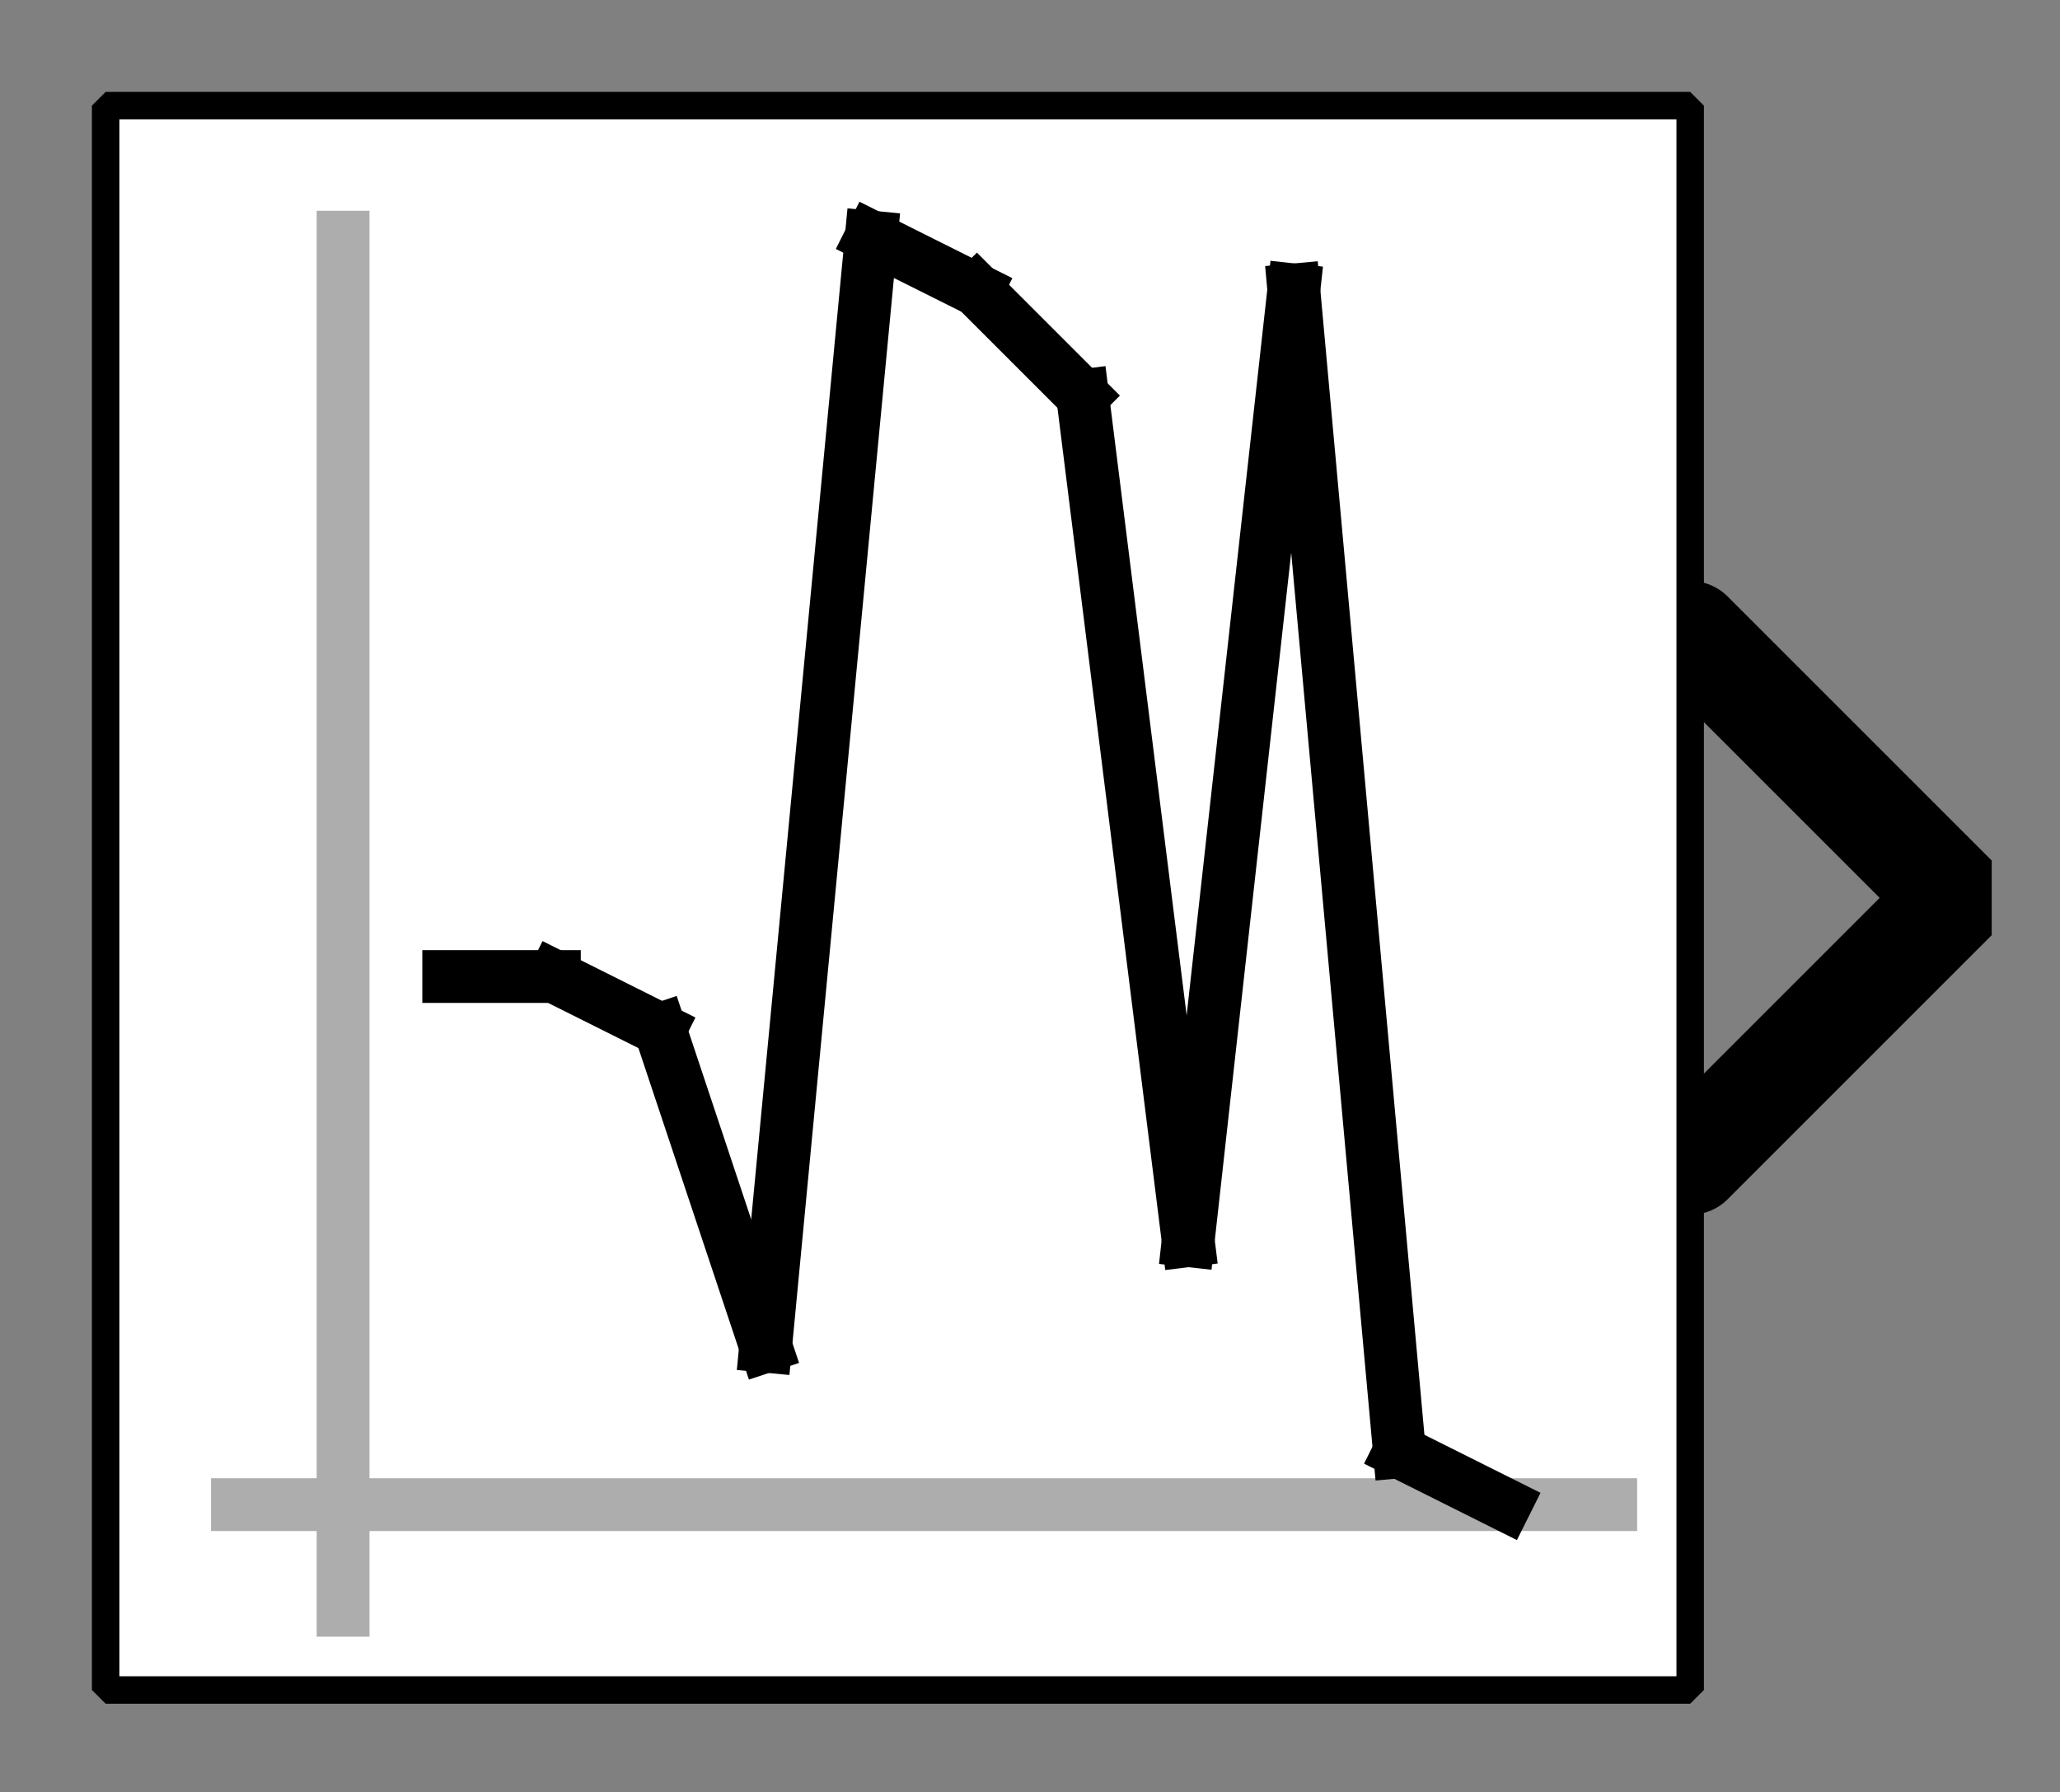 <?xml version="1.0" encoding="UTF-8"?><svg width="52.917mm" height="46.038mm" viewBox="0 0 200 174" xmlns="http://www.w3.org/2000/svg" xmlns:xlink="http://www.w3.org/1999/xlink"><rect x="0" y="0" width="200" height="174" fill="#808080" stroke="none"/><g fill="none" stroke="black" stroke-width="1" fill-rule="evenodd" stroke-linecap="square" stroke-linejoin="bevel"><g clip-path="none" fill="none" opacity="1" stroke="none" stroke-opacity="0" transform="matrix(1,0,0,1,0,0)"><path d="M0,0 L200,0 L200,174 L0,174 L0,0 z" fill-rule="evenodd" vector-effect="none"/></g><defs><clipPath id="clip3"><path d="M-32,-17 L7,-17 L7,17 L-32,17 L-32,-17 z"/></clipPath></defs><g clip-path="url(#clip3)" fill="none" opacity="1" stroke="#000000" stroke-linecap="round" stroke-linejoin="miter" stroke-miterlimit="2" stroke-opacity="1" stroke-width="2" transform="matrix(5.128,0,0,5.128,164.103,87.18)"><path d="M0,-5 L5,0 L0,5" fill-rule="evenodd" vector-effect="none"/></g><defs><clipPath id="clip6"><path d="M-2,-2 L37,-2 L37,32 L-2,32 L-2,-2 z"/></clipPath></defs><g clip-path="url(#clip6)" fill="#ffffff" fill-opacity="1" opacity="1" stroke="none" stroke-opacity="0" transform="matrix(5.128,0,0,5.128,10.256,10.256)"><path d="M0,0 L30,0 L30,30 L0,30 L0,0 z" fill-rule="evenodd" vector-effect="none"/></g><defs><clipPath id="clip10"><path d="M109,250 L139,250 L139,280 L109,280 L109,250 z"/></clipPath></defs><g clip-path="url(#clip10)" fill="none" opacity="1" stroke="#adadad" stroke-linecap="square" stroke-linejoin="bevel" stroke-opacity="1" stroke-width="1" transform="matrix(5.128,0,0,5.128,-551.282,-1269.23)"><polyline fill="none" points="112,276 138,276" vector-effect="none"/></g><defs><clipPath id="clip11"><path d="M109,250 L139,250 L139,280 L109,280 L109,250 z"/></clipPath></defs><g clip-path="url(#clip11)" fill="none" opacity="1" stroke="#adadad" stroke-linecap="square" stroke-linejoin="bevel" stroke-opacity="1" stroke-width="1" transform="matrix(5.128,0,0,5.128,-551.282,-1269.23)"><polyline fill="none" points="114,252 114,278" vector-effect="none"/></g><defs><clipPath id="clip12"><path d="M109,250 L139,250 L139,280 L109,280 L109,250 z"/></clipPath></defs><g clip-path="url(#clip12)" fill="none" opacity="1" stroke="#000000" stroke-linecap="square" stroke-linejoin="bevel" stroke-opacity="1" stroke-width="1" transform="matrix(5.128,0,0,5.128,-551.282,-1269.23)"><polyline fill="none" points="116,266 118,266" vector-effect="none"/></g><defs><clipPath id="clip13"><path d="M109,250 L139,250 L139,280 L109,280 L109,250 z"/></clipPath></defs><g clip-path="url(#clip13)" fill="none" opacity="1" stroke="#000000" stroke-linecap="square" stroke-linejoin="bevel" stroke-opacity="1" stroke-width="1" transform="matrix(5.128,0,0,5.128,-551.282,-1269.23)"><polyline fill="none" points="118,266 120,267" vector-effect="none"/></g><defs><clipPath id="clip14"><path d="M109,250 L139,250 L139,280 L109,280 L109,250 z"/></clipPath></defs><g clip-path="url(#clip14)" fill="none" opacity="1" stroke="#000000" stroke-linecap="square" stroke-linejoin="bevel" stroke-opacity="1" stroke-width="1" transform="matrix(5.128,0,0,5.128,-551.282,-1269.23)"><polyline fill="none" points="120,267 122,273" vector-effect="none"/></g><defs><clipPath id="clip15"><path d="M109,250 L139,250 L139,280 L109,280 L109,250 z"/></clipPath></defs><g clip-path="url(#clip15)" fill="none" opacity="1" stroke="#000000" stroke-linecap="square" stroke-linejoin="bevel" stroke-opacity="1" stroke-width="1" transform="matrix(5.128,0,0,5.128,-551.282,-1269.23)"><polyline fill="none" points="122,273 124,252" vector-effect="none"/></g><defs><clipPath id="clip16"><path d="M109,250 L139,250 L139,280 L109,280 L109,250 z"/></clipPath></defs><g clip-path="url(#clip16)" fill="none" opacity="1" stroke="#000000" stroke-linecap="square" stroke-linejoin="bevel" stroke-opacity="1" stroke-width="1" transform="matrix(5.128,0,0,5.128,-551.282,-1269.23)"><polyline fill="none" points="124,252 126,253" vector-effect="none"/></g><defs><clipPath id="clip17"><path d="M109,250 L139,250 L139,280 L109,280 L109,250 z"/></clipPath></defs><g clip-path="url(#clip17)" fill="none" opacity="1" stroke="#000000" stroke-linecap="square" stroke-linejoin="bevel" stroke-opacity="1" stroke-width="1" transform="matrix(5.128,0,0,5.128,-551.282,-1269.23)"><polyline fill="none" points="126,253 128,255" vector-effect="none"/></g><defs><clipPath id="clip18"><path d="M109,250 L139,250 L139,280 L109,280 L109,250 z"/></clipPath></defs><g clip-path="url(#clip18)" fill="none" opacity="1" stroke="#000000" stroke-linecap="square" stroke-linejoin="bevel" stroke-opacity="1" stroke-width="1" transform="matrix(5.128,0,0,5.128,-551.282,-1269.23)"><polyline fill="none" points="128,255 130,271" vector-effect="none"/></g><defs><clipPath id="clip19"><path d="M109,250 L139,250 L139,280 L109,280 L109,250 z"/></clipPath></defs><g clip-path="url(#clip19)" fill="none" opacity="1" stroke="#000000" stroke-linecap="square" stroke-linejoin="bevel" stroke-opacity="1" stroke-width="1" transform="matrix(5.128,0,0,5.128,-551.282,-1269.23)"><polyline fill="none" points="130,271 132,253" vector-effect="none"/></g><defs><clipPath id="clip20"><path d="M109,250 L139,250 L139,280 L109,280 L109,250 z"/></clipPath></defs><g clip-path="url(#clip20)" fill="none" opacity="1" stroke="#000000" stroke-linecap="square" stroke-linejoin="bevel" stroke-opacity="1" stroke-width="1" transform="matrix(5.128,0,0,5.128,-551.282,-1269.23)"><polyline fill="none" points="132,253 134,275" vector-effect="none"/></g><defs><clipPath id="clip21"><path d="M109,250 L139,250 L139,280 L109,280 L109,250 z"/></clipPath></defs><g clip-path="url(#clip21)" fill="none" opacity="1" stroke="#000000" stroke-linecap="square" stroke-linejoin="bevel" stroke-opacity="1" stroke-width="1" transform="matrix(5.128,0,0,5.128,-551.282,-1269.23)"><polyline fill="none" points="134,275 136,276" vector-effect="none"/></g><defs><clipPath id="clip26"><path d="M-2,-2 L37,-2 L37,32 L-2,32 L-2,-2 z"/></clipPath></defs><g clip-path="url(#clip26)" fill="none" opacity="1" stroke="#000000" stroke-linecap="butt" stroke-linejoin="miter" stroke-miterlimit="2" stroke-opacity="1" stroke-width="0.52" transform="matrix(5.128,0,0,5.128,10.256,10.256)"><path d="M0,0 L30,0 L30,30 L0,30 L0,0 z" fill-rule="evenodd" vector-effect="none"/></g></g></svg>
